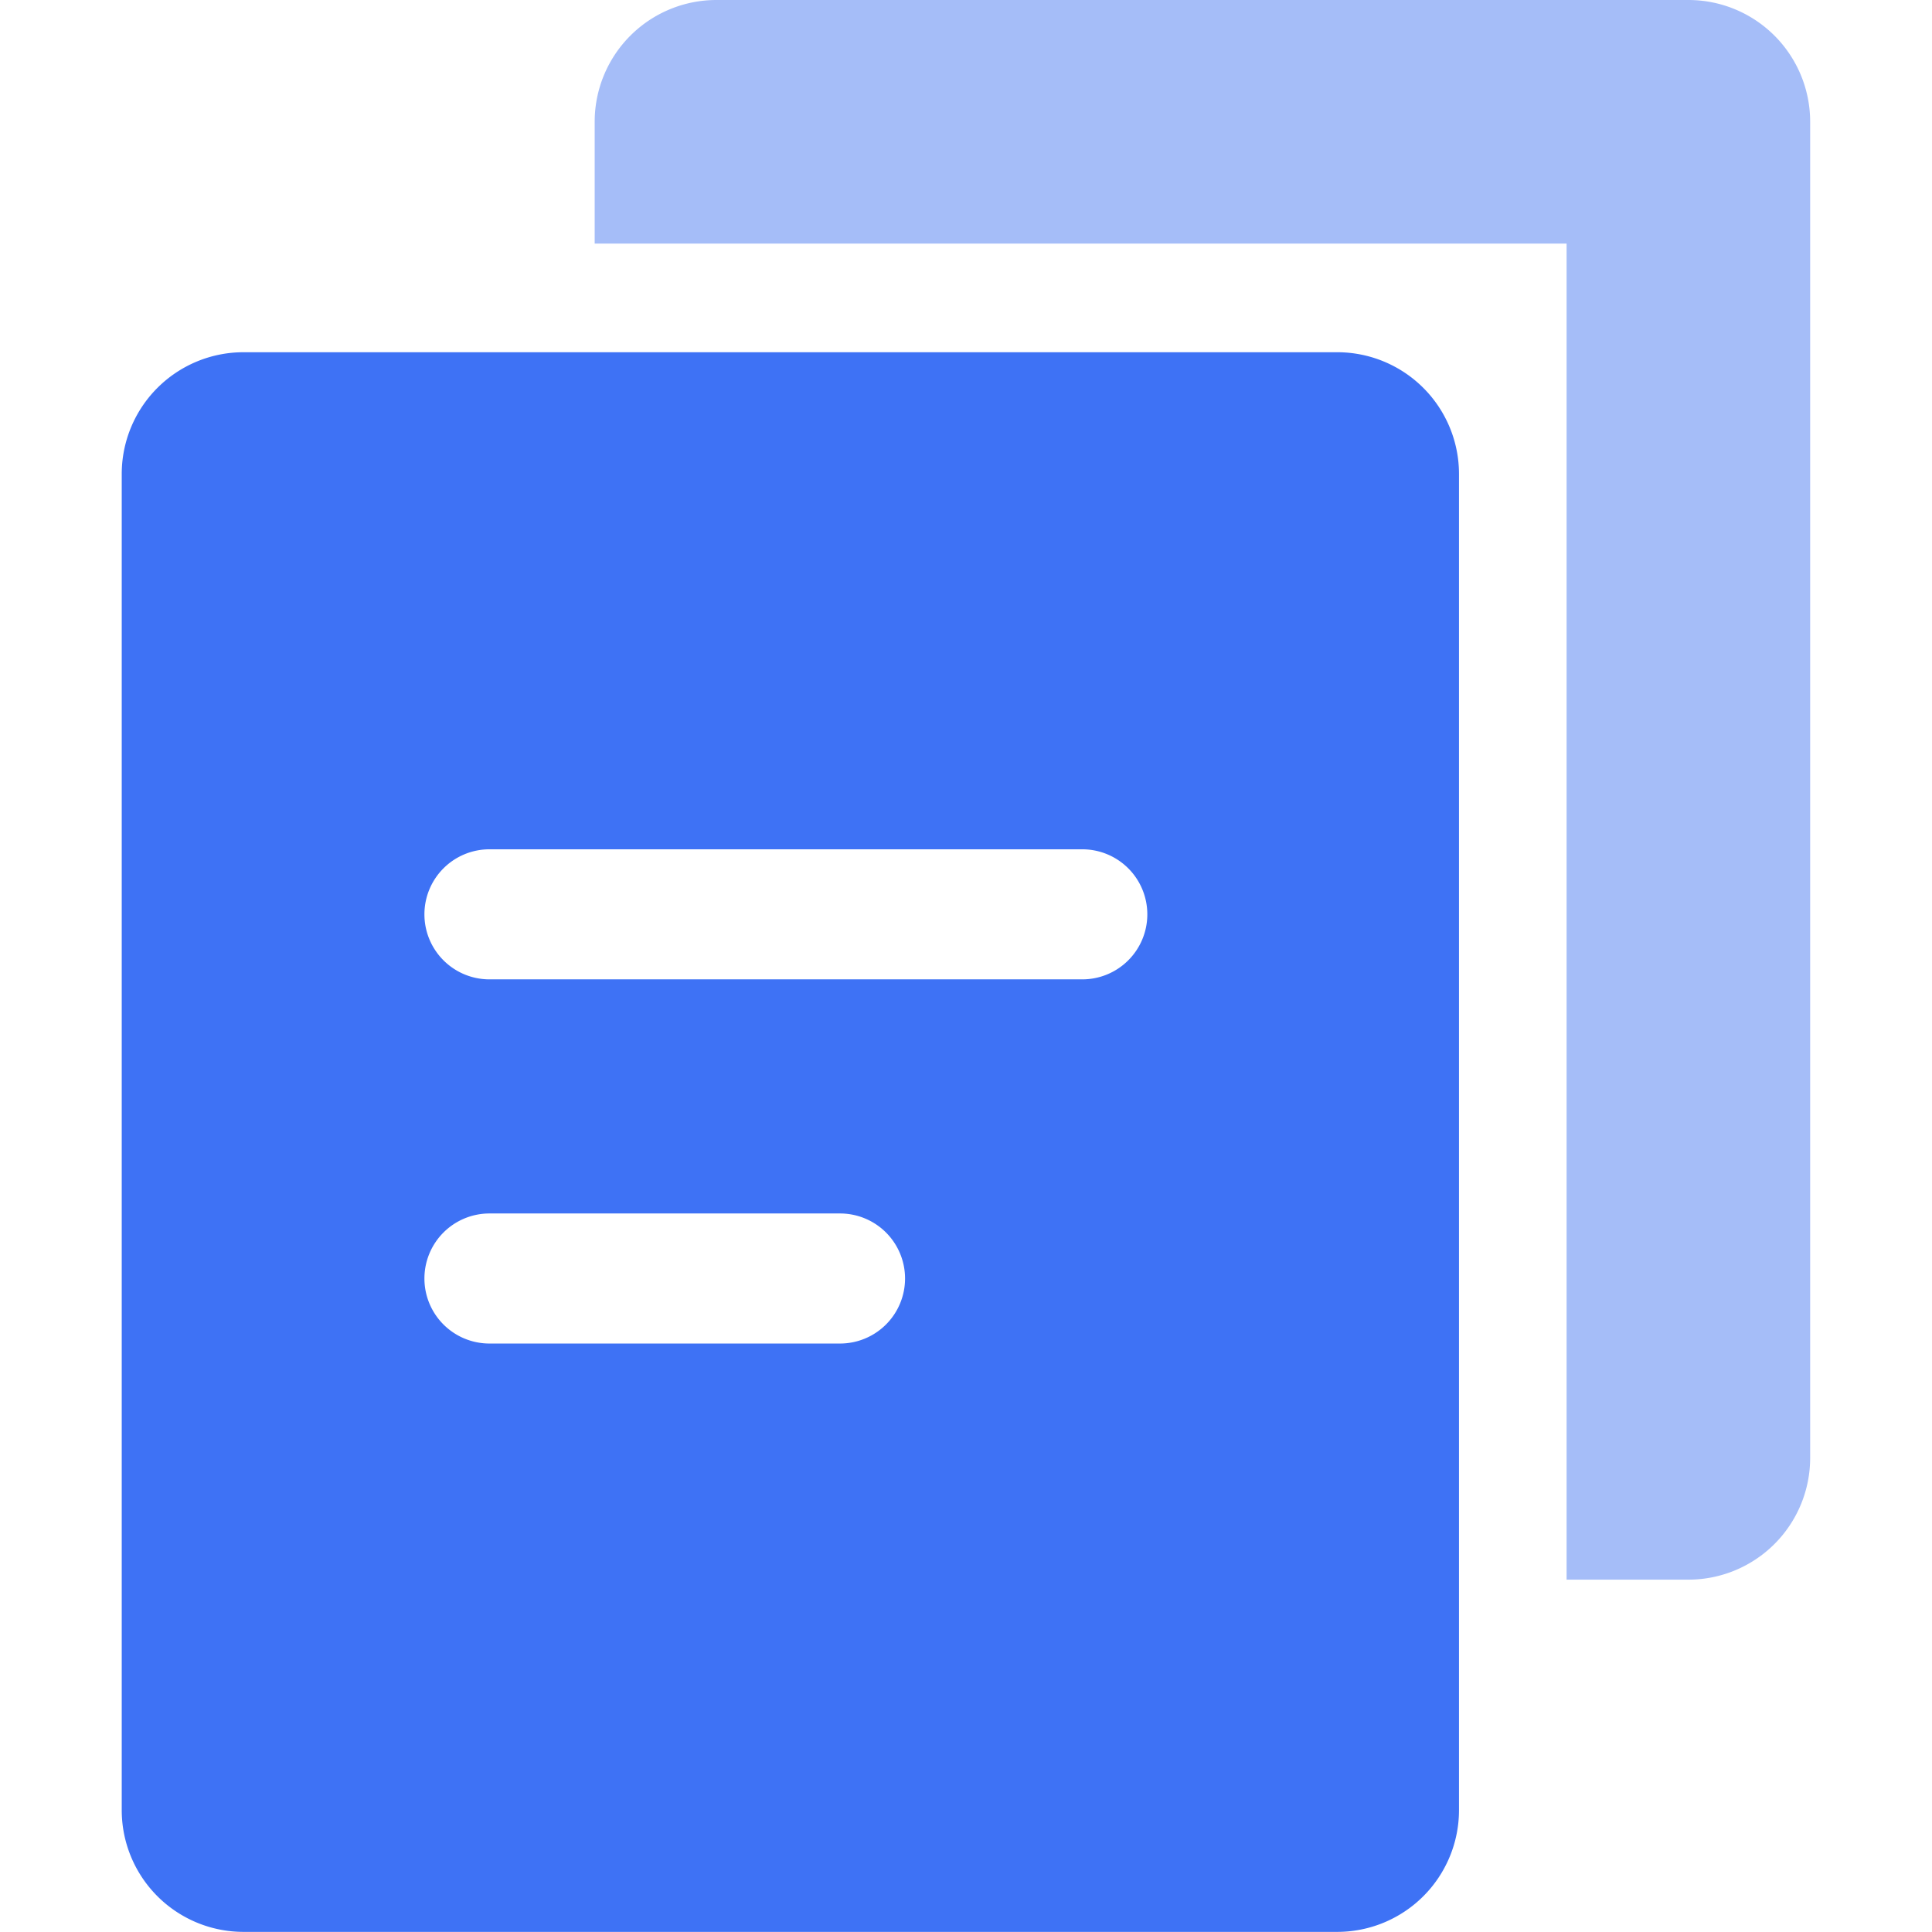<?xml version="1.0" standalone="no"?><!DOCTYPE svg PUBLIC "-//W3C//DTD SVG 1.1//EN" "http://www.w3.org/Graphics/SVG/1.1/DTD/svg11.dtd"><svg t="1652755803799" class="icon" viewBox="0 0 1024 1024" version="1.1" xmlns="http://www.w3.org/2000/svg" p-id="3038" xmlns:xlink="http://www.w3.org/1999/xlink" width="200" height="200"><defs><style type="text/css">@font-face { font-family: element-icons; src: url("chrome-extension://moombeodfomdpjnpocobemoiaemednkg/fonts/element-icons.woff") format("woff"), url("chrome-extension://moombeodfomdpjnpocobemoiaemednkg/fonts/element-icons.ttf ") format("truetype"); }
@font-face { font-family: feedback-iconfont; src: url("//at.alicdn.com/t/font_1031158_u69w8yhxdu.woff2?t=1630033759944") format("woff2"), url("//at.alicdn.com/t/font_1031158_u69w8yhxdu.woff?t=1630033759944") format("woff"), url("//at.alicdn.com/t/font_1031158_u69w8yhxdu.ttf?t=1630033759944") format("truetype"); }
</style></defs><path d="M894.876 0H379.743A64.548 64.548 0 0 0 315.194 64.548v64.548h515.133v708.152h64.548a64.548 64.548 0 0 0 64.548-64.548V64.548A64.548 64.548 0 0 0 894.876 0z" fill="#A5BDF8" p-id="3039"></path><path d="M708.751 186.689H129.069A64.548 64.548 0 0 0 64.521 251.237v708.152a64.548 64.548 0 0 0 64.548 64.548h579.682a64.548 64.548 0 0 0 64.548-64.548v-708.152a64.548 64.548 0 0 0-64.548-64.548z m-264.46 525.411H259.607a34.468 34.468 0 1 1 0-68.935h185.435a34.468 34.468 0 1 1 0 68.935z m129.097-193.018H259.607a34.468 34.468 0 1 1 0-68.935h313.843a34.468 34.468 0 1 1 0 68.935z" fill="#3E72F5" p-id="3040"></path></svg>